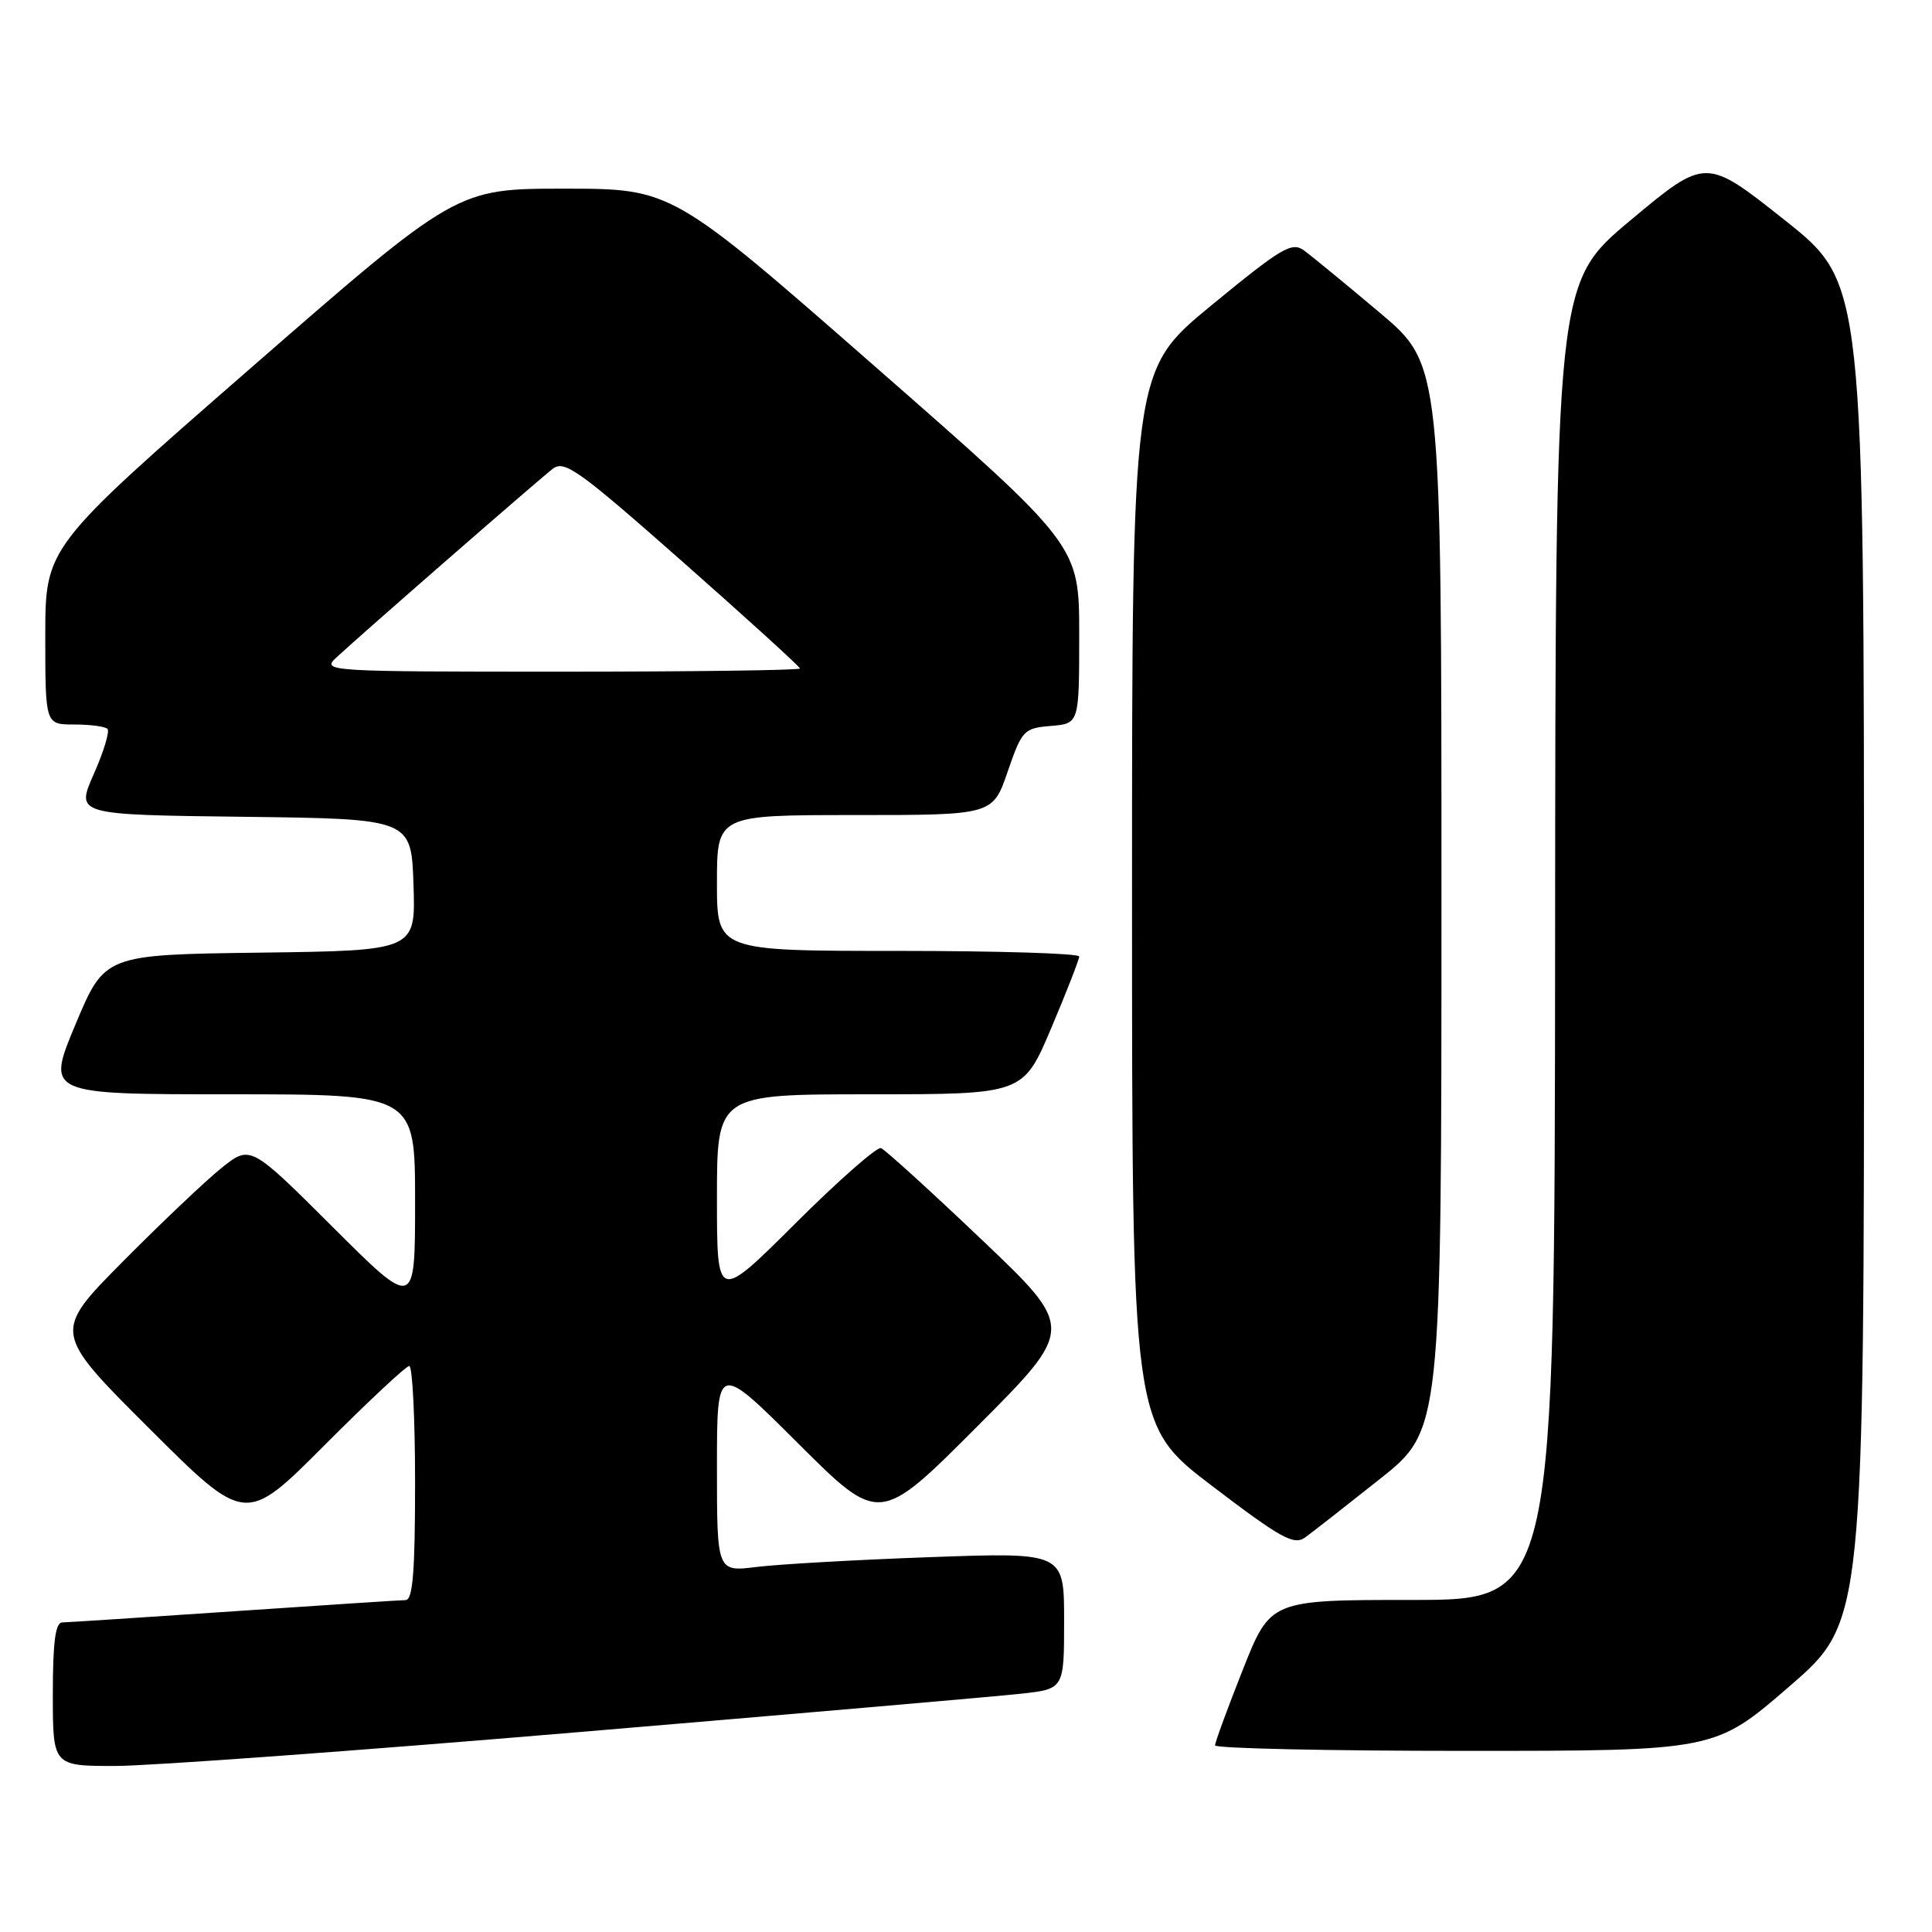 <?xml version="1.0" encoding="UTF-8" standalone="no"?>
<!DOCTYPE svg PUBLIC "-//W3C//DTD SVG 1.1//EN" "http://www.w3.org/Graphics/SVG/1.1/DTD/svg11.dtd" >
<svg xmlns="http://www.w3.org/2000/svg" xmlns:xlink="http://www.w3.org/1999/xlink" version="1.1" viewBox="0 0 256 256">
 <g >
 <path fill="currentColor"
d=" M 76.50 229.53 C 105.65 227.07 132.09 224.78 135.25 224.43 C 141.00 223.80 141.00 223.80 141.00 214.74 C 141.00 205.69 141.00 205.69 123.25 206.33 C 113.49 206.68 103.14 207.27 100.25 207.63 C 95.00 208.28 95.00 208.28 95.00 194.41 C 95.00 180.53 95.00 180.53 105.77 191.27 C 116.53 202.00 116.53 202.00 129.49 189.01 C 142.45 176.02 142.45 176.02 130.08 164.26 C 123.28 157.79 117.27 152.33 116.74 152.13 C 116.21 151.93 111.10 156.42 105.39 162.11 C 95.00 172.46 95.00 172.46 95.00 158.73 C 95.00 145.00 95.00 145.00 115.29 145.00 C 135.58 145.00 135.58 145.00 139.29 136.24 C 141.33 131.42 143.00 127.14 143.00 126.74 C 143.00 126.33 132.20 126.00 119.00 126.00 C 95.00 126.00 95.00 126.00 95.00 117.00 C 95.00 108.00 95.00 108.00 113.27 108.00 C 131.54 108.00 131.54 108.00 133.52 102.25 C 135.42 96.74 135.66 96.49 139.25 96.19 C 143.00 95.88 143.00 95.88 143.00 84.07 C 143.00 72.26 143.00 72.26 116.02 48.63 C 89.04 25.00 89.04 25.00 74.77 25.00 C 60.50 25.00 60.50 25.00 33.25 48.75 C 6.01 72.50 6.01 72.50 6.00 84.25 C 6.00 96.00 6.00 96.00 9.83 96.00 C 11.94 96.00 13.93 96.26 14.24 96.58 C 14.56 96.89 13.75 99.59 12.43 102.56 C 10.04 107.96 10.04 107.96 32.27 108.23 C 54.50 108.50 54.50 108.50 54.79 117.23 C 55.08 125.96 55.08 125.96 34.47 126.23 C 13.87 126.50 13.87 126.50 10.00 135.75 C 6.13 145.00 6.13 145.00 30.56 145.00 C 55.00 145.00 55.00 145.00 55.00 159.23 C 55.00 173.47 55.00 173.47 44.08 162.58 C 33.17 151.70 33.17 151.70 29.33 154.78 C 27.22 156.47 21.34 162.06 16.25 167.19 C 7.00 176.53 7.00 176.53 19.77 189.27 C 32.53 202.00 32.53 202.00 43.00 191.50 C 48.75 185.73 53.81 181.00 54.23 181.00 C 54.65 181.00 55.00 187.97 55.00 196.50 C 55.00 208.22 54.70 212.01 53.75 212.02 C 53.06 212.03 42.83 212.70 31.00 213.50 C 19.17 214.30 8.94 214.97 8.25 214.98 C 7.34 214.99 7.00 217.58 7.00 224.50 C 7.00 234.00 7.00 234.00 15.25 234.00 C 19.79 234.00 47.35 231.99 76.50 229.53 Z  M 237.12 223.44 C 247.00 214.89 247.00 214.89 246.99 126.19 C 246.99 37.50 246.99 37.50 236.50 29.18 C 226.02 20.86 226.02 20.86 216.06 29.18 C 206.11 37.50 206.11 37.50 206.06 124.75 C 206.00 212.00 206.00 212.00 187.17 212.00 C 168.34 212.00 168.34 212.00 164.67 221.27 C 162.65 226.37 161.00 230.87 161.00 231.27 C 161.00 231.67 175.90 232.00 194.12 232.00 C 227.24 232.00 227.24 232.00 237.12 223.44 Z  M 182.81 196.00 C 191.00 189.50 191.00 189.50 191.00 118.91 C 191.00 48.32 191.00 48.32 182.80 41.41 C 178.29 37.61 173.78 33.91 172.78 33.18 C 171.17 32.01 169.81 32.82 160.48 40.49 C 150.00 49.11 150.00 49.11 150.00 118.97 C 150.00 188.82 150.00 188.82 160.60 196.89 C 169.71 203.83 171.45 204.79 172.92 203.73 C 173.86 203.06 178.31 199.57 182.81 196.00 Z  M 44.53 87.16 C 47.54 84.34 71.26 63.65 73.24 62.12 C 74.79 60.92 76.65 62.26 90.49 74.47 C 99.02 82.00 106.00 88.35 106.00 88.58 C 106.00 88.81 91.72 89.00 74.28 89.00 C 43.40 89.00 42.61 88.95 44.53 87.16 Z "/>
</g>
</svg>